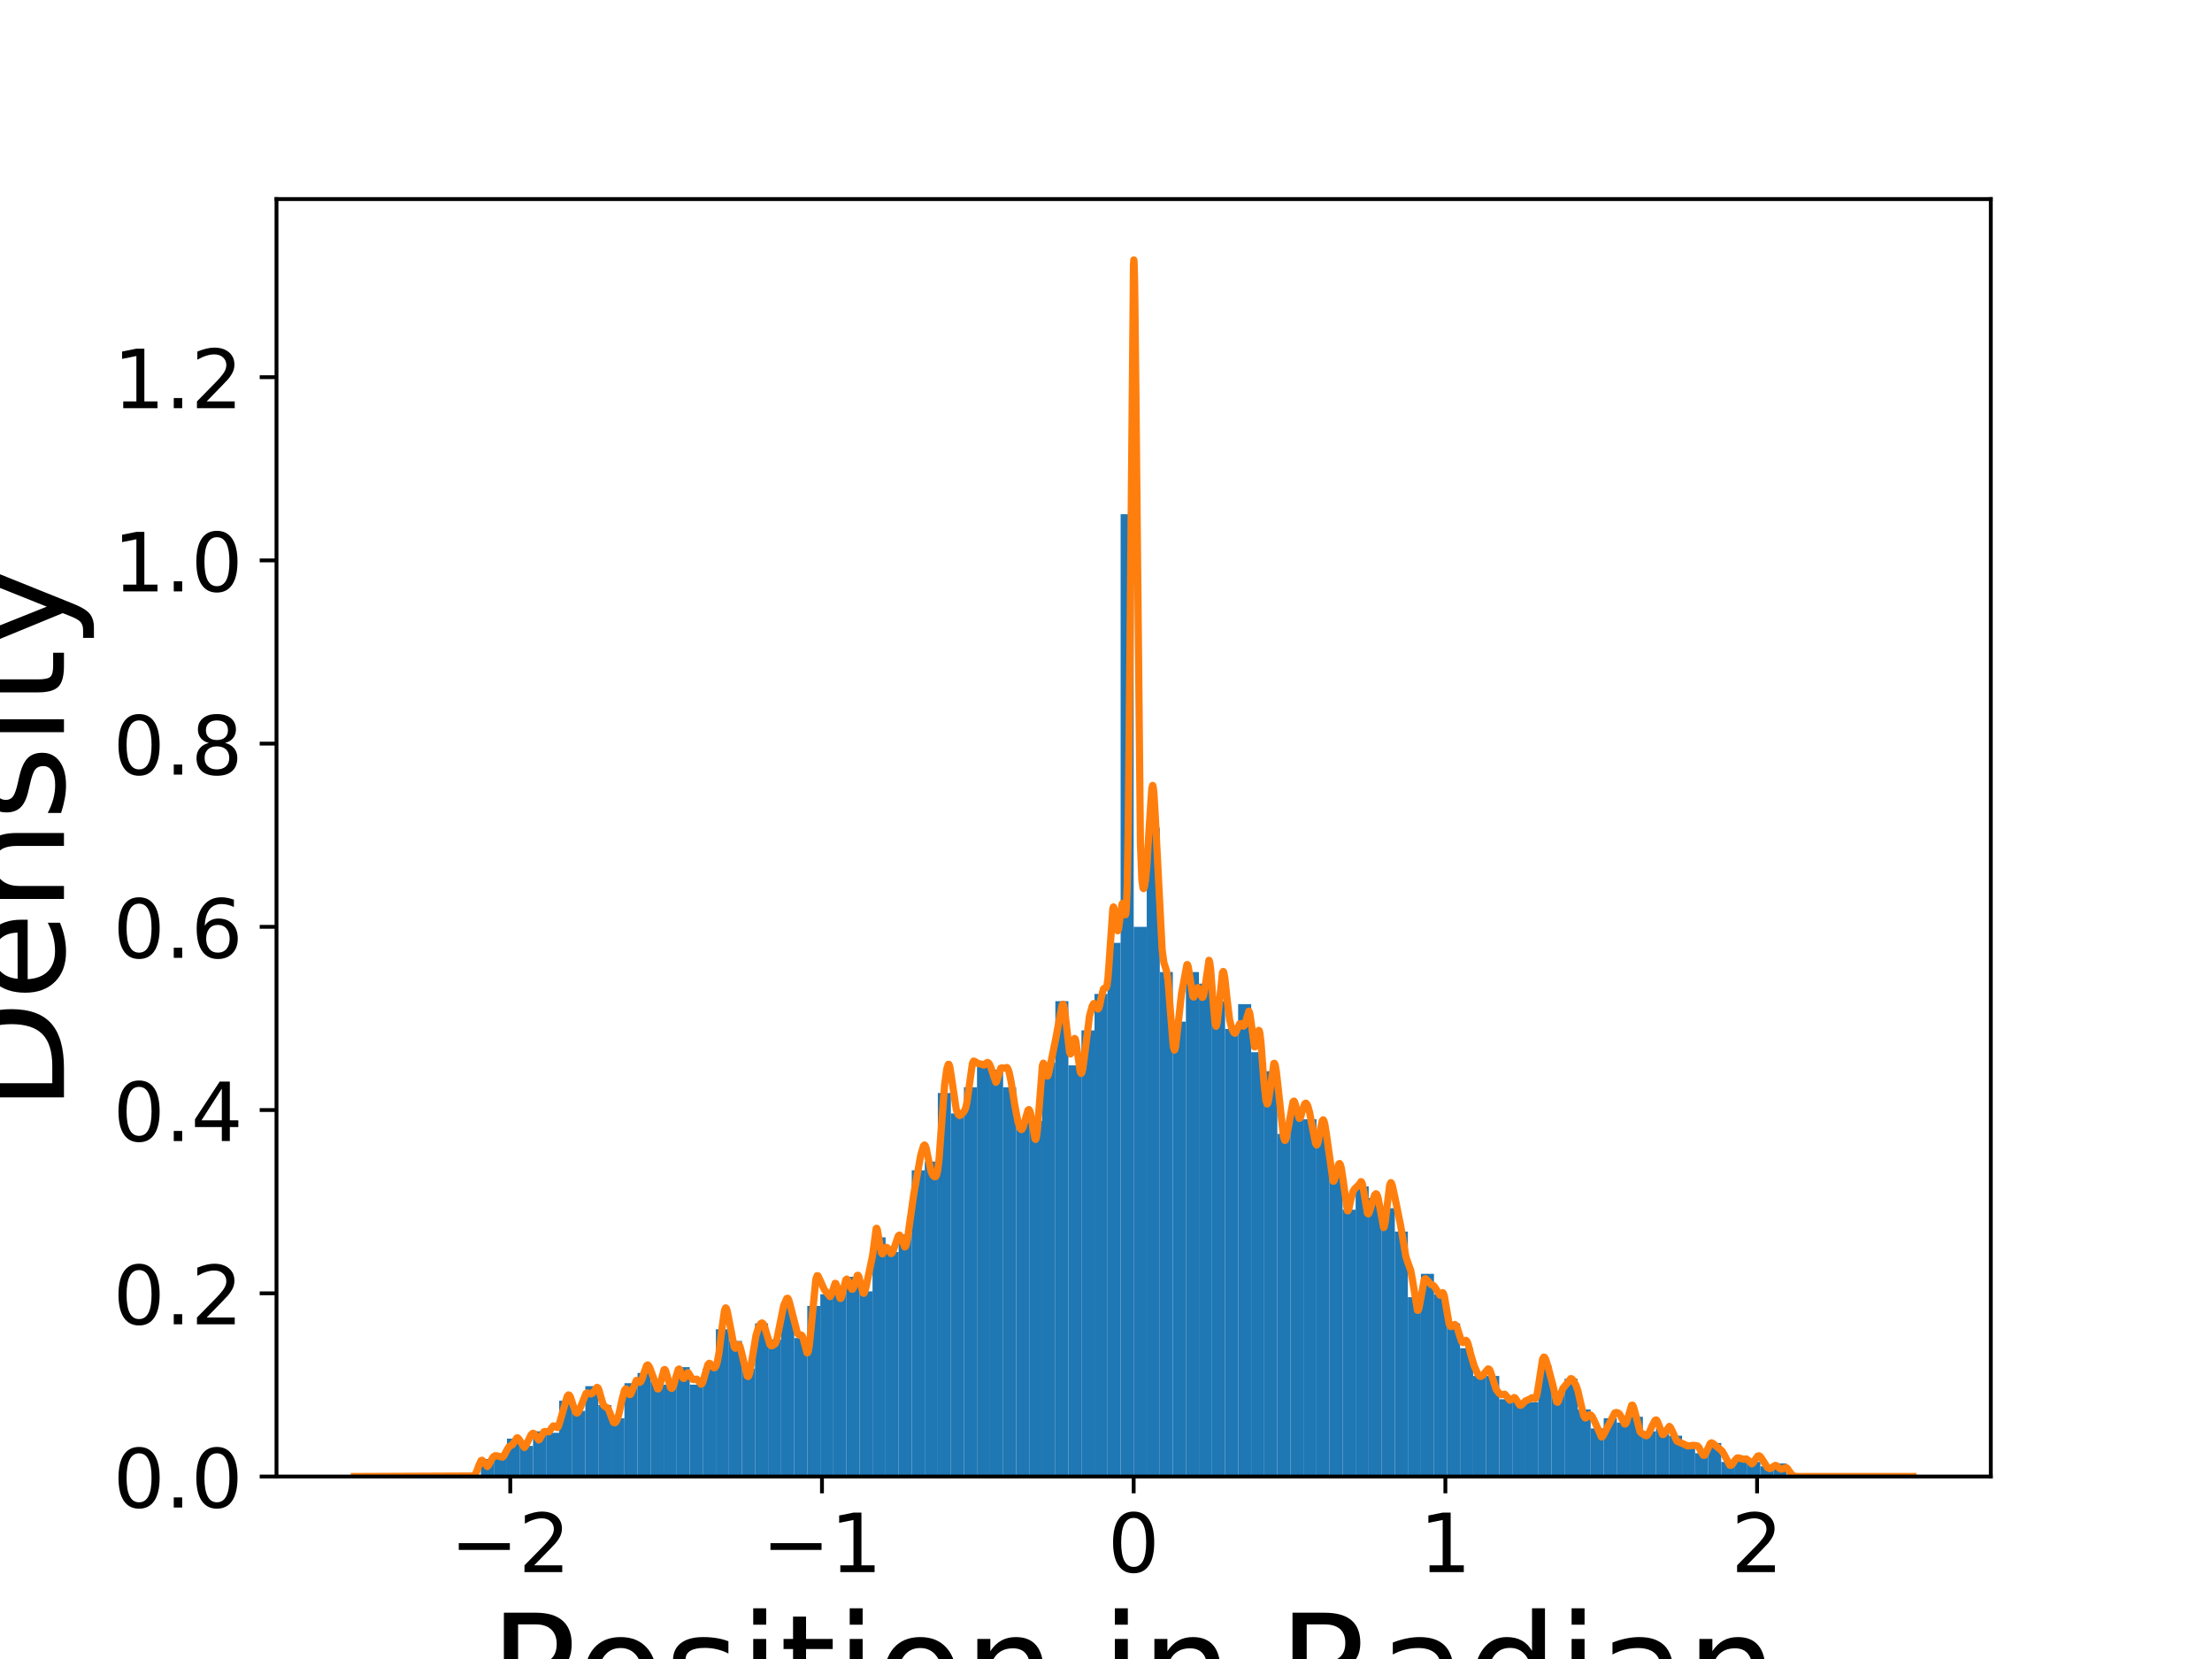 <?xml version="1.0" encoding="utf-8" standalone="no"?>
<!DOCTYPE svg PUBLIC "-//W3C//DTD SVG 1.1//EN"
  "http://www.w3.org/Graphics/SVG/1.1/DTD/svg11.dtd">
<!-- Created with matplotlib (https://matplotlib.org/) -->
<svg height="345.6pt" version="1.1" viewBox="0 0 460.8 345.6" width="460.8pt" xmlns="http://www.w3.org/2000/svg" xmlns:xlink="http://www.w3.org/1999/xlink">
 <defs>
  <style type="text/css">
*{stroke-linecap:butt;stroke-linejoin:round;}
  </style>
 </defs>
 <g id="figure_1">
  <g id="patch_1">
   <path d="M 0 345.6 
L 460.8 345.6 
L 460.8 0 
L 0 0 
z
" style="fill:#ffffff;"/>
  </g>
  <g id="axes_1">
   <g id="patch_2">
    <path d="M 57.6 307.584 
L 414.72 307.584 
L 414.72 41.472 
L 57.6 41.472 
z
" style="fill:#ffffff;"/>
   </g>
   <g id="patch_3">
    <path clip-path="url(#pbd3c4903be)" d="M 100.17 307.584 
L 102.89 307.584 
L 102.89 303.939 
L 100.17 303.939 
z
" style="fill:#1f77b4;"/>
   </g>
   <g id="patch_4">
    <path clip-path="url(#pbd3c4903be)" d="M 102.89 307.584 
L 105.61 307.584 
L 105.61 303.635 
L 102.89 303.635 
z
" style="fill:#1f77b4;"/>
   </g>
   <g id="patch_5">
    <path clip-path="url(#pbd3c4903be)" d="M 105.61 307.584 
L 108.33 307.584 
L 108.33 299.687 
L 105.61 299.687 
z
" style="fill:#1f77b4;"/>
   </g>
   <g id="patch_6">
    <path clip-path="url(#pbd3c4903be)" d="M 108.33 307.584 
L 111.049 307.584 
L 111.049 301.206 
L 108.33 301.206 
z
" style="fill:#1f77b4;"/>
   </g>
   <g id="patch_7">
    <path clip-path="url(#pbd3c4903be)" d="M 111.049 307.584 
L 113.769 307.584 
L 113.769 298.168 
L 111.049 298.168 
z
" style="fill:#1f77b4;"/>
   </g>
   <g id="patch_8">
    <path clip-path="url(#pbd3c4903be)" d="M 113.769 307.584 
L 116.489 307.584 
L 116.489 298.472 
L 113.769 298.472 
z
" style="fill:#1f77b4;"/>
   </g>
   <g id="patch_9">
    <path clip-path="url(#pbd3c4903be)" d="M 116.489 307.584 
L 119.209 307.584 
L 119.209 291.79 
L 116.489 291.79 
z
" style="fill:#1f77b4;"/>
   </g>
   <g id="patch_10">
    <path clip-path="url(#pbd3c4903be)" d="M 119.209 307.584 
L 121.929 307.584 
L 121.929 293.916 
L 119.209 293.916 
z
" style="fill:#1f77b4;"/>
   </g>
   <g id="patch_11">
    <path clip-path="url(#pbd3c4903be)" d="M 121.929 307.584 
L 124.649 307.584 
L 124.649 288.752 
L 121.929 288.752 
z
" style="fill:#1f77b4;"/>
   </g>
   <g id="patch_12">
    <path clip-path="url(#pbd3c4903be)" d="M 124.649 307.584 
L 127.369 307.584 
L 127.369 292.701 
L 124.649 292.701 
z
" style="fill:#1f77b4;"/>
   </g>
   <g id="patch_13">
    <path clip-path="url(#pbd3c4903be)" d="M 127.369 307.584 
L 130.089 307.584 
L 130.089 295.435 
L 127.369 295.435 
z
" style="fill:#1f77b4;"/>
   </g>
   <g id="patch_14">
    <path clip-path="url(#pbd3c4903be)" d="M 130.089 307.584 
L 132.809 307.584 
L 132.809 288.145 
L 130.089 288.145 
z
" style="fill:#1f77b4;"/>
   </g>
   <g id="patch_15">
    <path clip-path="url(#pbd3c4903be)" d="M 132.809 307.584 
L 135.529 307.584 
L 135.529 286.019 
L 132.809 286.019 
z
" style="fill:#1f77b4;"/>
   </g>
   <g id="patch_16">
    <path clip-path="url(#pbd3c4903be)" d="M 135.529 307.584 
L 138.249 307.584 
L 138.249 287.841 
L 135.529 287.841 
z
" style="fill:#1f77b4;"/>
   </g>
   <g id="patch_17">
    <path clip-path="url(#pbd3c4903be)" d="M 138.249 307.584 
L 140.969 307.584 
L 140.969 288.449 
L 138.249 288.449 
z
" style="fill:#1f77b4;"/>
   </g>
   <g id="patch_18">
    <path clip-path="url(#pbd3c4903be)" d="M 140.969 307.584 
L 143.689 307.584 
L 143.689 284.804 
L 140.969 284.804 
z
" style="fill:#1f77b4;"/>
   </g>
   <g id="patch_19">
    <path clip-path="url(#pbd3c4903be)" d="M 143.689 307.584 
L 146.408 307.584 
L 146.408 288.449 
L 143.689 288.449 
z
" style="fill:#1f77b4;"/>
   </g>
   <g id="patch_20">
    <path clip-path="url(#pbd3c4903be)" d="M 146.408 307.584 
L 149.128 307.584 
L 149.128 285.108 
L 146.408 285.108 
z
" style="fill:#1f77b4;"/>
   </g>
   <g id="patch_21">
    <path clip-path="url(#pbd3c4903be)" d="M 149.128 307.584 
L 151.848 307.584 
L 151.848 276.907 
L 149.128 276.907 
z
" style="fill:#1f77b4;"/>
   </g>
   <g id="patch_22">
    <path clip-path="url(#pbd3c4903be)" d="M 151.848 307.584 
L 154.568 307.584 
L 154.568 279.337 
L 151.848 279.337 
z
" style="fill:#1f77b4;"/>
   </g>
   <g id="patch_23">
    <path clip-path="url(#pbd3c4903be)" d="M 154.568 307.584 
L 157.288 307.584 
L 157.288 285.108 
L 154.568 285.108 
z
" style="fill:#1f77b4;"/>
   </g>
   <g id="patch_24">
    <path clip-path="url(#pbd3c4903be)" d="M 157.288 307.584 
L 160.008 307.584 
L 160.008 275.692 
L 157.288 275.692 
z
" style="fill:#1f77b4;"/>
   </g>
   <g id="patch_25">
    <path clip-path="url(#pbd3c4903be)" d="M 160.008 307.584 
L 162.728 307.584 
L 162.728 279.033 
L 160.008 279.033 
z
" style="fill:#1f77b4;"/>
   </g>
   <g id="patch_26">
    <path clip-path="url(#pbd3c4903be)" d="M 162.728 307.584 
L 165.448 307.584 
L 165.448 272.351 
L 162.728 272.351 
z
" style="fill:#1f77b4;"/>
   </g>
   <g id="patch_27">
    <path clip-path="url(#pbd3c4903be)" d="M 165.448 307.584 
L 168.168 307.584 
L 168.168 278.729 
L 165.448 278.729 
z
" style="fill:#1f77b4;"/>
   </g>
   <g id="patch_28">
    <path clip-path="url(#pbd3c4903be)" d="M 168.168 307.584 
L 170.888 307.584 
L 170.888 272.047 
L 168.168 272.047 
z
" style="fill:#1f77b4;"/>
   </g>
   <g id="patch_29">
    <path clip-path="url(#pbd3c4903be)" d="M 170.888 307.584 
L 173.608 307.584 
L 173.608 269.617 
L 170.888 269.617 
z
" style="fill:#1f77b4;"/>
   </g>
   <g id="patch_30">
    <path clip-path="url(#pbd3c4903be)" d="M 173.608 307.584 
L 176.328 307.584 
L 176.328 267.795 
L 173.608 267.795 
z
" style="fill:#1f77b4;"/>
   </g>
   <g id="patch_31">
    <path clip-path="url(#pbd3c4903be)" d="M 176.328 307.584 
L 179.047 307.584 
L 179.047 265.972 
L 176.328 265.972 
z
" style="fill:#1f77b4;"/>
   </g>
   <g id="patch_32">
    <path clip-path="url(#pbd3c4903be)" d="M 179.047 307.584 
L 181.767 307.584 
L 181.767 269.01 
L 179.047 269.01 
z
" style="fill:#1f77b4;"/>
   </g>
   <g id="patch_33">
    <path clip-path="url(#pbd3c4903be)" d="M 181.767 307.584 
L 184.487 307.584 
L 184.487 257.771 
L 181.767 257.771 
z
" style="fill:#1f77b4;"/>
   </g>
   <g id="patch_34">
    <path clip-path="url(#pbd3c4903be)" d="M 184.487 307.584 
L 187.207 307.584 
L 187.207 260.809 
L 184.487 260.809 
z
" style="fill:#1f77b4;"/>
   </g>
   <g id="patch_35">
    <path clip-path="url(#pbd3c4903be)" d="M 187.207 307.584 
L 189.927 307.584 
L 189.927 257.164 
L 187.207 257.164 
z
" style="fill:#1f77b4;"/>
   </g>
   <g id="patch_36">
    <path clip-path="url(#pbd3c4903be)" d="M 189.927 307.584 
L 192.647 307.584 
L 192.647 243.8 
L 189.927 243.8 
z
" style="fill:#1f77b4;"/>
   </g>
   <g id="patch_37">
    <path clip-path="url(#pbd3c4903be)" d="M 192.647 307.584 
L 195.367 307.584 
L 195.367 241.977 
L 192.647 241.977 
z
" style="fill:#1f77b4;"/>
   </g>
   <g id="patch_38">
    <path clip-path="url(#pbd3c4903be)" d="M 195.367 307.584 
L 198.087 307.584 
L 198.087 227.702 
L 195.367 227.702 
z
" style="fill:#1f77b4;"/>
   </g>
   <g id="patch_39">
    <path clip-path="url(#pbd3c4903be)" d="M 198.087 307.584 
L 200.807 307.584 
L 200.807 231.954 
L 198.087 231.954 
z
" style="fill:#1f77b4;"/>
   </g>
   <g id="patch_40">
    <path clip-path="url(#pbd3c4903be)" d="M 200.807 307.584 
L 203.527 307.584 
L 203.527 226.487 
L 200.807 226.487 
z
" style="fill:#1f77b4;"/>
   </g>
   <g id="patch_41">
    <path clip-path="url(#pbd3c4903be)" d="M 203.527 307.584 
L 206.247 307.584 
L 206.247 221.019 
L 203.527 221.019 
z
" style="fill:#1f77b4;"/>
   </g>
   <g id="patch_42">
    <path clip-path="url(#pbd3c4903be)" d="M 206.247 307.584 
L 208.967 307.584 
L 208.967 222.842 
L 206.247 222.842 
z
" style="fill:#1f77b4;"/>
   </g>
   <g id="patch_43">
    <path clip-path="url(#pbd3c4903be)" d="M 208.967 307.584 
L 211.686 307.584 
L 211.686 226.487 
L 208.967 226.487 
z
" style="fill:#1f77b4;"/>
   </g>
   <g id="patch_44">
    <path clip-path="url(#pbd3c4903be)" d="M 211.686 307.584 
L 214.406 307.584 
L 214.406 233.776 
L 211.686 233.776 
z
" style="fill:#1f77b4;"/>
   </g>
   <g id="patch_45">
    <path clip-path="url(#pbd3c4903be)" d="M 214.406 307.584 
L 217.126 307.584 
L 217.126 233.473 
L 214.406 233.473 
z
" style="fill:#1f77b4;"/>
   </g>
   <g id="patch_46">
    <path clip-path="url(#pbd3c4903be)" d="M 217.126 307.584 
L 219.846 307.584 
L 219.846 221.323 
L 217.126 221.323 
z
" style="fill:#1f77b4;"/>
   </g>
   <g id="patch_47">
    <path clip-path="url(#pbd3c4903be)" d="M 219.846 307.584 
L 222.566 307.584 
L 222.566 208.566 
L 219.846 208.566 
z
" style="fill:#1f77b4;"/>
   </g>
   <g id="patch_48">
    <path clip-path="url(#pbd3c4903be)" d="M 222.566 307.584 
L 225.286 307.584 
L 225.286 221.931 
L 222.566 221.931 
z
" style="fill:#1f77b4;"/>
   </g>
   <g id="patch_49">
    <path clip-path="url(#pbd3c4903be)" d="M 225.286 307.584 
L 228.006 307.584 
L 228.006 214.641 
L 225.286 214.641 
z
" style="fill:#1f77b4;"/>
   </g>
   <g id="patch_50">
    <path clip-path="url(#pbd3c4903be)" d="M 228.006 307.584 
L 230.726 307.584 
L 230.726 207.048 
L 228.006 207.048 
z
" style="fill:#1f77b4;"/>
   </g>
   <g id="patch_51">
    <path clip-path="url(#pbd3c4903be)" d="M 230.726 307.584 
L 233.446 307.584 
L 233.446 196.417 
L 230.726 196.417 
z
" style="fill:#1f77b4;"/>
   </g>
   <g id="patch_52">
    <path clip-path="url(#pbd3c4903be)" d="M 233.446 307.584 
L 236.166 307.584 
L 236.166 107.119 
L 233.446 107.119 
z
" style="fill:#1f77b4;"/>
   </g>
   <g id="patch_53">
    <path clip-path="url(#pbd3c4903be)" d="M 236.166 307.584 
L 238.886 307.584 
L 238.886 193.076 
L 236.166 193.076 
z
" style="fill:#1f77b4;"/>
   </g>
   <g id="patch_54">
    <path clip-path="url(#pbd3c4903be)" d="M 238.886 307.584 
L 241.606 307.584 
L 241.606 172.422 
L 238.886 172.422 
z
" style="fill:#1f77b4;"/>
   </g>
   <g id="patch_55">
    <path clip-path="url(#pbd3c4903be)" d="M 241.606 307.584 
L 244.325 307.584 
L 244.325 202.492 
L 241.606 202.492 
z
" style="fill:#1f77b4;"/>
   </g>
   <g id="patch_56">
    <path clip-path="url(#pbd3c4903be)" d="M 244.325 307.584 
L 247.045 307.584 
L 247.045 212.819 
L 244.325 212.819 
z
" style="fill:#1f77b4;"/>
   </g>
   <g id="patch_57">
    <path clip-path="url(#pbd3c4903be)" d="M 247.045 307.584 
L 249.765 307.584 
L 249.765 202.492 
L 247.045 202.492 
z
" style="fill:#1f77b4;"/>
   </g>
   <g id="patch_58">
    <path clip-path="url(#pbd3c4903be)" d="M 249.765 307.584 
L 252.485 307.584 
L 252.485 204.921 
L 249.765 204.921 
z
" style="fill:#1f77b4;"/>
   </g>
   <g id="patch_59">
    <path clip-path="url(#pbd3c4903be)" d="M 252.485 307.584 
L 255.205 307.584 
L 255.205 208.566 
L 252.485 208.566 
z
" style="fill:#1f77b4;"/>
   </g>
   <g id="patch_60">
    <path clip-path="url(#pbd3c4903be)" d="M 255.205 307.584 
L 257.925 307.584 
L 257.925 214.337 
L 255.205 214.337 
z
" style="fill:#1f77b4;"/>
   </g>
   <g id="patch_61">
    <path clip-path="url(#pbd3c4903be)" d="M 257.925 307.584 
L 260.645 307.584 
L 260.645 209.174 
L 257.925 209.174 
z
" style="fill:#1f77b4;"/>
   </g>
   <g id="patch_62">
    <path clip-path="url(#pbd3c4903be)" d="M 260.645 307.584 
L 263.365 307.584 
L 263.365 219.197 
L 260.645 219.197 
z
" style="fill:#1f77b4;"/>
   </g>
   <g id="patch_63">
    <path clip-path="url(#pbd3c4903be)" d="M 263.365 307.584 
L 266.085 307.584 
L 266.085 223.146 
L 263.365 223.146 
z
" style="fill:#1f77b4;"/>
   </g>
   <g id="patch_64">
    <path clip-path="url(#pbd3c4903be)" d="M 266.085 307.584 
L 268.805 307.584 
L 268.805 236.206 
L 266.085 236.206 
z
" style="fill:#1f77b4;"/>
   </g>
   <g id="patch_65">
    <path clip-path="url(#pbd3c4903be)" d="M 268.805 307.584 
L 271.525 307.584 
L 271.525 231.346 
L 268.805 231.346 
z
" style="fill:#1f77b4;"/>
   </g>
   <g id="patch_66">
    <path clip-path="url(#pbd3c4903be)" d="M 271.525 307.584 
L 274.245 307.584 
L 274.245 233.169 
L 271.525 233.169 
z
" style="fill:#1f77b4;"/>
   </g>
   <g id="patch_67">
    <path clip-path="url(#pbd3c4903be)" d="M 274.245 307.584 
L 276.965 307.584 
L 276.965 235.902 
L 274.245 235.902 
z
" style="fill:#1f77b4;"/>
   </g>
   <g id="patch_68">
    <path clip-path="url(#pbd3c4903be)" d="M 276.965 307.584 
L 279.684 307.584 
L 279.684 242.888 
L 276.965 242.888 
z
" style="fill:#1f77b4;"/>
   </g>
   <g id="patch_69">
    <path clip-path="url(#pbd3c4903be)" d="M 279.684 307.584 
L 282.404 307.584 
L 282.404 252 
L 279.684 252 
z
" style="fill:#1f77b4;"/>
   </g>
   <g id="patch_70">
    <path clip-path="url(#pbd3c4903be)" d="M 282.404 307.584 
L 285.124 307.584 
L 285.124 247.141 
L 282.404 247.141 
z
" style="fill:#1f77b4;"/>
   </g>
   <g id="patch_71">
    <path clip-path="url(#pbd3c4903be)" d="M 285.124 307.584 
L 287.844 307.584 
L 287.844 249.57 
L 285.124 249.57 
z
" style="fill:#1f77b4;"/>
   </g>
   <g id="patch_72">
    <path clip-path="url(#pbd3c4903be)" d="M 287.844 307.584 
L 290.564 307.584 
L 290.564 251.697 
L 287.844 251.697 
z
" style="fill:#1f77b4;"/>
   </g>
   <g id="patch_73">
    <path clip-path="url(#pbd3c4903be)" d="M 290.564 307.584 
L 293.284 307.584 
L 293.284 256.556 
L 290.564 256.556 
z
" style="fill:#1f77b4;"/>
   </g>
   <g id="patch_74">
    <path clip-path="url(#pbd3c4903be)" d="M 293.284 307.584 
L 296.004 307.584 
L 296.004 270.225 
L 293.284 270.225 
z
" style="fill:#1f77b4;"/>
   </g>
   <g id="patch_75">
    <path clip-path="url(#pbd3c4903be)" d="M 296.004 307.584 
L 298.724 307.584 
L 298.724 265.365 
L 296.004 265.365 
z
" style="fill:#1f77b4;"/>
   </g>
   <g id="patch_76">
    <path clip-path="url(#pbd3c4903be)" d="M 298.724 307.584 
L 301.444 307.584 
L 301.444 269.617 
L 298.724 269.617 
z
" style="fill:#1f77b4;"/>
   </g>
   <g id="patch_77">
    <path clip-path="url(#pbd3c4903be)" d="M 301.444 307.584 
L 304.164 307.584 
L 304.164 275.692 
L 301.444 275.692 
z
" style="fill:#1f77b4;"/>
   </g>
   <g id="patch_78">
    <path clip-path="url(#pbd3c4903be)" d="M 304.164 307.584 
L 306.884 307.584 
L 306.884 280.855 
L 304.164 280.855 
z
" style="fill:#1f77b4;"/>
   </g>
   <g id="patch_79">
    <path clip-path="url(#pbd3c4903be)" d="M 306.884 307.584 
L 309.604 307.584 
L 309.604 286.626 
L 306.884 286.626 
z
" style="fill:#1f77b4;"/>
   </g>
   <g id="patch_80">
    <path clip-path="url(#pbd3c4903be)" d="M 309.604 307.584 
L 312.323 307.584 
L 312.323 286.626 
L 309.604 286.626 
z
" style="fill:#1f77b4;"/>
   </g>
   <g id="patch_81">
    <path clip-path="url(#pbd3c4903be)" d="M 312.323 307.584 
L 315.043 307.584 
L 315.043 291.486 
L 312.323 291.486 
z
" style="fill:#1f77b4;"/>
   </g>
   <g id="patch_82">
    <path clip-path="url(#pbd3c4903be)" d="M 315.043 307.584 
L 317.763 307.584 
L 317.763 292.093 
L 315.043 292.093 
z
" style="fill:#1f77b4;"/>
   </g>
   <g id="patch_83">
    <path clip-path="url(#pbd3c4903be)" d="M 317.763 307.584 
L 320.483 307.584 
L 320.483 292.093 
L 317.763 292.093 
z
" style="fill:#1f77b4;"/>
   </g>
   <g id="patch_84">
    <path clip-path="url(#pbd3c4903be)" d="M 320.483 307.584 
L 323.203 307.584 
L 323.203 284.5 
L 320.483 284.5 
z
" style="fill:#1f77b4;"/>
   </g>
   <g id="patch_85">
    <path clip-path="url(#pbd3c4903be)" d="M 323.203 307.584 
L 325.923 307.584 
L 325.923 290.575 
L 323.203 290.575 
z
" style="fill:#1f77b4;"/>
   </g>
   <g id="patch_86">
    <path clip-path="url(#pbd3c4903be)" d="M 325.923 307.584 
L 328.643 307.584 
L 328.643 287.234 
L 325.923 287.234 
z
" style="fill:#1f77b4;"/>
   </g>
   <g id="patch_87">
    <path clip-path="url(#pbd3c4903be)" d="M 328.643 307.584 
L 331.363 307.584 
L 331.363 293.612 
L 328.643 293.612 
z
" style="fill:#1f77b4;"/>
   </g>
   <g id="patch_88">
    <path clip-path="url(#pbd3c4903be)" d="M 331.363 307.584 
L 334.083 307.584 
L 334.083 297.561 
L 331.363 297.561 
z
" style="fill:#1f77b4;"/>
   </g>
   <g id="patch_89">
    <path clip-path="url(#pbd3c4903be)" d="M 334.083 307.584 
L 336.803 307.584 
L 336.803 295.435 
L 334.083 295.435 
z
" style="fill:#1f77b4;"/>
   </g>
   <g id="patch_90">
    <path clip-path="url(#pbd3c4903be)" d="M 336.803 307.584 
L 339.523 307.584 
L 339.523 296.346 
L 336.803 296.346 
z
" style="fill:#1f77b4;"/>
   </g>
   <g id="patch_91">
    <path clip-path="url(#pbd3c4903be)" d="M 339.523 307.584 
L 342.243 307.584 
L 342.243 295.131 
L 339.523 295.131 
z
" style="fill:#1f77b4;"/>
   </g>
   <g id="patch_92">
    <path clip-path="url(#pbd3c4903be)" d="M 342.243 307.584 
L 344.962 307.584 
L 344.962 298.168 
L 342.243 298.168 
z
" style="fill:#1f77b4;"/>
   </g>
   <g id="patch_93">
    <path clip-path="url(#pbd3c4903be)" d="M 344.962 307.584 
L 347.682 307.584 
L 347.682 297.561 
L 344.962 297.561 
z
" style="fill:#1f77b4;"/>
   </g>
   <g id="patch_94">
    <path clip-path="url(#pbd3c4903be)" d="M 347.682 307.584 
L 350.402 307.584 
L 350.402 299.079 
L 347.682 299.079 
z
" style="fill:#1f77b4;"/>
   </g>
   <g id="patch_95">
    <path clip-path="url(#pbd3c4903be)" d="M 350.402 307.584 
L 353.122 307.584 
L 353.122 300.902 
L 350.402 300.902 
z
" style="fill:#1f77b4;"/>
   </g>
   <g id="patch_96">
    <path clip-path="url(#pbd3c4903be)" d="M 353.122 307.584 
L 355.842 307.584 
L 355.842 302.724 
L 353.122 302.724 
z
" style="fill:#1f77b4;"/>
   </g>
   <g id="patch_97">
    <path clip-path="url(#pbd3c4903be)" d="M 355.842 307.584 
L 358.562 307.584 
L 358.562 300.598 
L 355.842 300.598 
z
" style="fill:#1f77b4;"/>
   </g>
   <g id="patch_98">
    <path clip-path="url(#pbd3c4903be)" d="M 358.562 307.584 
L 361.282 307.584 
L 361.282 304.547 
L 358.562 304.547 
z
" style="fill:#1f77b4;"/>
   </g>
   <g id="patch_99">
    <path clip-path="url(#pbd3c4903be)" d="M 361.282 307.584 
L 364.002 307.584 
L 364.002 303.332 
L 361.282 303.332 
z
" style="fill:#1f77b4;"/>
   </g>
   <g id="patch_100">
    <path clip-path="url(#pbd3c4903be)" d="M 364.002 307.584 
L 366.722 307.584 
L 366.722 304.547 
L 364.002 304.547 
z
" style="fill:#1f77b4;"/>
   </g>
   <g id="patch_101">
    <path clip-path="url(#pbd3c4903be)" d="M 366.722 307.584 
L 369.442 307.584 
L 369.442 305.458 
L 366.722 305.458 
z
" style="fill:#1f77b4;"/>
   </g>
   <g id="patch_102">
    <path clip-path="url(#pbd3c4903be)" d="M 369.442 307.584 
L 372.162 307.584 
L 372.162 304.85 
L 369.442 304.85 
z
" style="fill:#1f77b4;"/>
   </g>
   <g id="matplotlib.axis_1">
    <g id="xtick_1">
     <g id="line2d_1">
      <defs>
       <path d="M 0 0 
L 0 3.5 
" id="mf4c5b67cb3" style="stroke:#000000;stroke-width:0.8;"/>
      </defs>
      <g>
       <use style="stroke:#000000;stroke-width:0.8;" x="106.299" xlink:href="#mf4c5b67cb3" y="307.584"/>
      </g>
     </g>
     <g id="text_1">
      <!-- −2 -->
      <defs>
       <path d="M 10.594 35.5 
L 73.188 35.5 
L 73.188 27.203 
L 10.594 27.203 
z
" id="DejaVuSans-8722"/>
       <path d="M 19.188 8.297 
L 53.609 8.297 
L 53.609 0 
L 7.328 0 
L 7.328 8.297 
Q 12.938 14.109 22.625 23.891 
Q 32.328 33.688 34.812 36.531 
Q 39.547 41.844 41.422 45.531 
Q 43.312 49.219 43.312 52.781 
Q 43.312 58.594 39.234 62.25 
Q 35.156 65.922 28.609 65.922 
Q 23.969 65.922 18.812 64.312 
Q 13.672 62.703 7.812 59.422 
L 7.812 69.391 
Q 13.766 71.781 18.938 73 
Q 24.125 74.219 28.422 74.219 
Q 39.75 74.219 46.484 68.547 
Q 53.219 62.891 53.219 53.422 
Q 53.219 48.922 51.531 44.891 
Q 49.859 40.875 45.406 35.406 
Q 44.188 33.984 37.641 27.219 
Q 31.109 20.453 19.188 8.297 
z
" id="DejaVuSans-50"/>
      </defs>
      <g transform="translate(93.768 327.501)scale(0.17 -0.17)">
       <use xlink:href="#DejaVuSans-8722"/>
       <use x="83.789" xlink:href="#DejaVuSans-50"/>
      </g>
     </g>
    </g>
    <g id="xtick_2">
     <g id="line2d_2">
      <g>
       <use style="stroke:#000000;stroke-width:0.8;" x="171.232" xlink:href="#mf4c5b67cb3" y="307.584"/>
      </g>
     </g>
     <g id="text_2">
      <!-- −1 -->
      <defs>
       <path d="M 12.406 8.297 
L 28.516 8.297 
L 28.516 63.922 
L 10.984 60.406 
L 10.984 69.391 
L 28.422 72.906 
L 38.281 72.906 
L 38.281 8.297 
L 54.391 8.297 
L 54.391 0 
L 12.406 0 
z
" id="DejaVuSans-49"/>
      </defs>
      <g transform="translate(158.701 327.501)scale(0.17 -0.17)">
       <use xlink:href="#DejaVuSans-8722"/>
       <use x="83.789" xlink:href="#DejaVuSans-49"/>
      </g>
     </g>
    </g>
    <g id="xtick_3">
     <g id="line2d_3">
      <g>
       <use style="stroke:#000000;stroke-width:0.8;" x="236.165" xlink:href="#mf4c5b67cb3" y="307.584"/>
      </g>
     </g>
     <g id="text_3">
      <!-- 0 -->
      <defs>
       <path d="M 31.781 66.406 
Q 24.172 66.406 20.328 58.906 
Q 16.5 51.422 16.5 36.375 
Q 16.5 21.391 20.328 13.891 
Q 24.172 6.391 31.781 6.391 
Q 39.453 6.391 43.281 13.891 
Q 47.125 21.391 47.125 36.375 
Q 47.125 51.422 43.281 58.906 
Q 39.453 66.406 31.781 66.406 
z
M 31.781 74.219 
Q 44.047 74.219 50.516 64.516 
Q 56.984 54.828 56.984 36.375 
Q 56.984 17.969 50.516 8.266 
Q 44.047 -1.422 31.781 -1.422 
Q 19.531 -1.422 13.062 8.266 
Q 6.594 17.969 6.594 36.375 
Q 6.594 54.828 13.062 64.516 
Q 19.531 74.219 31.781 74.219 
z
" id="DejaVuSans-48"/>
      </defs>
      <g transform="translate(230.757 327.501)scale(0.17 -0.17)">
       <use xlink:href="#DejaVuSans-48"/>
      </g>
     </g>
    </g>
    <g id="xtick_4">
     <g id="line2d_4">
      <g>
       <use style="stroke:#000000;stroke-width:0.8;" x="301.098" xlink:href="#mf4c5b67cb3" y="307.584"/>
      </g>
     </g>
     <g id="text_4">
      <!-- 1 -->
      <g transform="translate(295.69 327.501)scale(0.17 -0.17)">
       <use xlink:href="#DejaVuSans-49"/>
      </g>
     </g>
    </g>
    <g id="xtick_5">
     <g id="line2d_5">
      <g>
       <use style="stroke:#000000;stroke-width:0.8;" x="366.032" xlink:href="#mf4c5b67cb3" y="307.584"/>
      </g>
     </g>
     <g id="text_5">
      <!-- 2 -->
      <g transform="translate(360.623 327.501)scale(0.17 -0.17)">
       <use xlink:href="#DejaVuSans-50"/>
      </g>
     </g>
    </g>
    <g id="text_6">
     <!-- Position in Radian -->
     <defs>
      <path d="M 19.672 64.797 
L 19.672 37.406 
L 32.078 37.406 
Q 38.969 37.406 42.719 40.969 
Q 46.484 44.531 46.484 51.125 
Q 46.484 57.672 42.719 61.234 
Q 38.969 64.797 32.078 64.797 
z
M 9.812 72.906 
L 32.078 72.906 
Q 44.344 72.906 50.609 67.359 
Q 56.891 61.812 56.891 51.125 
Q 56.891 40.328 50.609 34.812 
Q 44.344 29.297 32.078 29.297 
L 19.672 29.297 
L 19.672 0 
L 9.812 0 
z
" id="DejaVuSans-80"/>
      <path d="M 30.609 48.391 
Q 23.391 48.391 19.188 42.75 
Q 14.984 37.109 14.984 27.297 
Q 14.984 17.484 19.156 11.844 
Q 23.344 6.203 30.609 6.203 
Q 37.797 6.203 41.984 11.859 
Q 46.188 17.531 46.188 27.297 
Q 46.188 37.016 41.984 42.703 
Q 37.797 48.391 30.609 48.391 
z
M 30.609 56 
Q 42.328 56 49.016 48.375 
Q 55.719 40.766 55.719 27.297 
Q 55.719 13.875 49.016 6.219 
Q 42.328 -1.422 30.609 -1.422 
Q 18.844 -1.422 12.172 6.219 
Q 5.516 13.875 5.516 27.297 
Q 5.516 40.766 12.172 48.375 
Q 18.844 56 30.609 56 
z
" id="DejaVuSans-111"/>
      <path d="M 44.281 53.078 
L 44.281 44.578 
Q 40.484 46.531 36.375 47.5 
Q 32.281 48.484 27.875 48.484 
Q 21.188 48.484 17.844 46.438 
Q 14.5 44.391 14.5 40.281 
Q 14.5 37.156 16.891 35.375 
Q 19.281 33.594 26.516 31.984 
L 29.594 31.297 
Q 39.156 29.25 43.188 25.516 
Q 47.219 21.781 47.219 15.094 
Q 47.219 7.469 41.188 3.016 
Q 35.156 -1.422 24.609 -1.422 
Q 20.219 -1.422 15.453 -0.562 
Q 10.688 0.297 5.422 2 
L 5.422 11.281 
Q 10.406 8.688 15.234 7.391 
Q 20.062 6.109 24.812 6.109 
Q 31.156 6.109 34.562 8.281 
Q 37.984 10.453 37.984 14.406 
Q 37.984 18.062 35.516 20.016 
Q 33.062 21.969 24.703 23.781 
L 21.578 24.516 
Q 13.234 26.266 9.516 29.906 
Q 5.812 33.547 5.812 39.891 
Q 5.812 47.609 11.281 51.797 
Q 16.75 56 26.812 56 
Q 31.781 56 36.172 55.266 
Q 40.578 54.547 44.281 53.078 
z
" id="DejaVuSans-115"/>
      <path d="M 9.422 54.688 
L 18.406 54.688 
L 18.406 0 
L 9.422 0 
z
M 9.422 75.984 
L 18.406 75.984 
L 18.406 64.594 
L 9.422 64.594 
z
" id="DejaVuSans-105"/>
      <path d="M 18.312 70.219 
L 18.312 54.688 
L 36.812 54.688 
L 36.812 47.703 
L 18.312 47.703 
L 18.312 18.016 
Q 18.312 11.328 20.141 9.422 
Q 21.969 7.516 27.594 7.516 
L 36.812 7.516 
L 36.812 0 
L 27.594 0 
Q 17.188 0 13.234 3.875 
Q 9.281 7.766 9.281 18.016 
L 9.281 47.703 
L 2.688 47.703 
L 2.688 54.688 
L 9.281 54.688 
L 9.281 70.219 
z
" id="DejaVuSans-116"/>
      <path d="M 54.891 33.016 
L 54.891 0 
L 45.906 0 
L 45.906 32.719 
Q 45.906 40.484 42.875 44.328 
Q 39.844 48.188 33.797 48.188 
Q 26.516 48.188 22.312 43.547 
Q 18.109 38.922 18.109 30.906 
L 18.109 0 
L 9.078 0 
L 9.078 54.688 
L 18.109 54.688 
L 18.109 46.188 
Q 21.344 51.125 25.703 53.562 
Q 30.078 56 35.797 56 
Q 45.219 56 50.047 50.172 
Q 54.891 44.344 54.891 33.016 
z
" id="DejaVuSans-110"/>
      <path id="DejaVuSans-32"/>
      <path d="M 44.391 34.188 
Q 47.562 33.109 50.562 29.594 
Q 53.562 26.078 56.594 19.922 
L 66.609 0 
L 56 0 
L 46.688 18.703 
Q 43.062 26.031 39.672 28.422 
Q 36.281 30.812 30.422 30.812 
L 19.672 30.812 
L 19.672 0 
L 9.812 0 
L 9.812 72.906 
L 32.078 72.906 
Q 44.578 72.906 50.734 67.672 
Q 56.891 62.453 56.891 51.906 
Q 56.891 45.016 53.688 40.469 
Q 50.484 35.938 44.391 34.188 
z
M 19.672 64.797 
L 19.672 38.922 
L 32.078 38.922 
Q 39.203 38.922 42.844 42.219 
Q 46.484 45.516 46.484 51.906 
Q 46.484 58.297 42.844 61.547 
Q 39.203 64.797 32.078 64.797 
z
" id="DejaVuSans-82"/>
      <path d="M 34.281 27.484 
Q 23.391 27.484 19.188 25 
Q 14.984 22.516 14.984 16.5 
Q 14.984 11.719 18.141 8.906 
Q 21.297 6.109 26.703 6.109 
Q 34.188 6.109 38.703 11.406 
Q 43.219 16.703 43.219 25.484 
L 43.219 27.484 
z
M 52.203 31.203 
L 52.203 0 
L 43.219 0 
L 43.219 8.297 
Q 40.141 3.328 35.547 0.953 
Q 30.953 -1.422 24.312 -1.422 
Q 15.922 -1.422 10.953 3.297 
Q 6 8.016 6 15.922 
Q 6 25.141 12.172 29.828 
Q 18.359 34.516 30.609 34.516 
L 43.219 34.516 
L 43.219 35.406 
Q 43.219 41.609 39.141 45 
Q 35.062 48.391 27.688 48.391 
Q 23 48.391 18.547 47.266 
Q 14.109 46.141 10.016 43.891 
L 10.016 52.203 
Q 14.938 54.109 19.578 55.047 
Q 24.219 56 28.609 56 
Q 40.484 56 46.344 49.844 
Q 52.203 43.703 52.203 31.203 
z
" id="DejaVuSans-97"/>
      <path d="M 45.406 46.391 
L 45.406 75.984 
L 54.391 75.984 
L 54.391 0 
L 45.406 0 
L 45.406 8.203 
Q 42.578 3.328 38.25 0.953 
Q 33.938 -1.422 27.875 -1.422 
Q 17.969 -1.422 11.734 6.484 
Q 5.516 14.406 5.516 27.297 
Q 5.516 40.188 11.734 48.094 
Q 17.969 56 27.875 56 
Q 33.938 56 38.25 53.625 
Q 42.578 51.266 45.406 46.391 
z
M 14.797 27.297 
Q 14.797 17.391 18.875 11.75 
Q 22.953 6.109 30.078 6.109 
Q 37.203 6.109 41.297 11.75 
Q 45.406 17.391 45.406 27.297 
Q 45.406 37.203 41.297 42.844 
Q 37.203 48.484 30.078 48.484 
Q 22.953 48.484 18.875 42.844 
Q 14.797 37.203 14.797 27.297 
z
" id="DejaVuSans-100"/>
     </defs>
     <g transform="translate(102.025 357.832)scale(0.3 -0.3)">
      <use xlink:href="#DejaVuSans-80"/>
      <use x="60.256" xlink:href="#DejaVuSans-111"/>
      <use x="121.438" xlink:href="#DejaVuSans-115"/>
      <use x="173.537" xlink:href="#DejaVuSans-105"/>
      <use x="201.32" xlink:href="#DejaVuSans-116"/>
      <use x="240.529" xlink:href="#DejaVuSans-105"/>
      <use x="268.312" xlink:href="#DejaVuSans-111"/>
      <use x="329.494" xlink:href="#DejaVuSans-110"/>
      <use x="392.873" xlink:href="#DejaVuSans-32"/>
      <use x="424.66" xlink:href="#DejaVuSans-105"/>
      <use x="452.443" xlink:href="#DejaVuSans-110"/>
      <use x="515.822" xlink:href="#DejaVuSans-32"/>
      <use x="547.609" xlink:href="#DejaVuSans-82"/>
      <use x="617.061" xlink:href="#DejaVuSans-97"/>
      <use x="678.34" xlink:href="#DejaVuSans-100"/>
      <use x="741.816" xlink:href="#DejaVuSans-105"/>
      <use x="769.6" xlink:href="#DejaVuSans-97"/>
      <use x="830.879" xlink:href="#DejaVuSans-110"/>
     </g>
    </g>
   </g>
   <g id="matplotlib.axis_2">
    <g id="ytick_1">
     <g id="line2d_6">
      <defs>
       <path d="M 0 0 
L -3.5 0 
" id="m19942c3275" style="stroke:#000000;stroke-width:0.8;"/>
      </defs>
      <g>
       <use style="stroke:#000000;stroke-width:0.8;" x="57.6" xlink:href="#m19942c3275" y="307.584"/>
      </g>
     </g>
     <g id="text_7">
      <!-- 0.0 -->
      <defs>
       <path d="M 10.688 12.406 
L 21 12.406 
L 21 0 
L 10.688 0 
z
" id="DejaVuSans-46"/>
      </defs>
      <g transform="translate(23.565 314.043)scale(0.17 -0.17)">
       <use xlink:href="#DejaVuSans-48"/>
       <use x="63.623" xlink:href="#DejaVuSans-46"/>
       <use x="95.41" xlink:href="#DejaVuSans-48"/>
      </g>
     </g>
    </g>
    <g id="ytick_2">
     <g id="line2d_7">
      <g>
       <use style="stroke:#000000;stroke-width:0.8;" x="57.6" xlink:href="#m19942c3275" y="269.415"/>
      </g>
     </g>
     <g id="text_8">
      <!-- 0.2 -->
      <g transform="translate(23.565 275.874)scale(0.17 -0.17)">
       <use xlink:href="#DejaVuSans-48"/>
       <use x="63.623" xlink:href="#DejaVuSans-46"/>
       <use x="95.41" xlink:href="#DejaVuSans-50"/>
      </g>
     </g>
    </g>
    <g id="ytick_3">
     <g id="line2d_8">
      <g>
       <use style="stroke:#000000;stroke-width:0.8;" x="57.6" xlink:href="#m19942c3275" y="231.247"/>
      </g>
     </g>
     <g id="text_9">
      <!-- 0.4 -->
      <defs>
       <path d="M 37.797 64.312 
L 12.891 25.391 
L 37.797 25.391 
z
M 35.203 72.906 
L 47.609 72.906 
L 47.609 25.391 
L 58.016 25.391 
L 58.016 17.188 
L 47.609 17.188 
L 47.609 0 
L 37.797 0 
L 37.797 17.188 
L 4.891 17.188 
L 4.891 26.703 
z
" id="DejaVuSans-52"/>
      </defs>
      <g transform="translate(23.565 237.705)scale(0.17 -0.17)">
       <use xlink:href="#DejaVuSans-48"/>
       <use x="63.623" xlink:href="#DejaVuSans-46"/>
       <use x="95.41" xlink:href="#DejaVuSans-52"/>
      </g>
     </g>
    </g>
    <g id="ytick_4">
     <g id="line2d_9">
      <g>
       <use style="stroke:#000000;stroke-width:0.8;" x="57.6" xlink:href="#m19942c3275" y="193.078"/>
      </g>
     </g>
     <g id="text_10">
      <!-- 0.6 -->
      <defs>
       <path d="M 33.016 40.375 
Q 26.375 40.375 22.484 35.828 
Q 18.609 31.297 18.609 23.391 
Q 18.609 15.531 22.484 10.953 
Q 26.375 6.391 33.016 6.391 
Q 39.656 6.391 43.531 10.953 
Q 47.406 15.531 47.406 23.391 
Q 47.406 31.297 43.531 35.828 
Q 39.656 40.375 33.016 40.375 
z
M 52.594 71.297 
L 52.594 62.312 
Q 48.875 64.062 45.094 64.984 
Q 41.312 65.922 37.594 65.922 
Q 27.828 65.922 22.672 59.328 
Q 17.531 52.734 16.797 39.406 
Q 19.672 43.656 24.016 45.922 
Q 28.375 48.188 33.594 48.188 
Q 44.578 48.188 50.953 41.516 
Q 57.328 34.859 57.328 23.391 
Q 57.328 12.156 50.688 5.359 
Q 44.047 -1.422 33.016 -1.422 
Q 20.359 -1.422 13.672 8.266 
Q 6.984 17.969 6.984 36.375 
Q 6.984 53.656 15.188 63.938 
Q 23.391 74.219 37.203 74.219 
Q 40.922 74.219 44.703 73.484 
Q 48.484 72.75 52.594 71.297 
z
" id="DejaVuSans-54"/>
      </defs>
      <g transform="translate(23.565 199.537)scale(0.17 -0.17)">
       <use xlink:href="#DejaVuSans-48"/>
       <use x="63.623" xlink:href="#DejaVuSans-46"/>
       <use x="95.41" xlink:href="#DejaVuSans-54"/>
      </g>
     </g>
    </g>
    <g id="ytick_5">
     <g id="line2d_10">
      <g>
       <use style="stroke:#000000;stroke-width:0.8;" x="57.6" xlink:href="#m19942c3275" y="154.909"/>
      </g>
     </g>
     <g id="text_11">
      <!-- 0.8 -->
      <defs>
       <path d="M 31.781 34.625 
Q 24.75 34.625 20.719 30.859 
Q 16.703 27.094 16.703 20.516 
Q 16.703 13.922 20.719 10.156 
Q 24.75 6.391 31.781 6.391 
Q 38.812 6.391 42.859 10.172 
Q 46.922 13.969 46.922 20.516 
Q 46.922 27.094 42.891 30.859 
Q 38.875 34.625 31.781 34.625 
z
M 21.922 38.812 
Q 15.578 40.375 12.031 44.719 
Q 8.5 49.078 8.5 55.328 
Q 8.5 64.062 14.719 69.141 
Q 20.953 74.219 31.781 74.219 
Q 42.672 74.219 48.875 69.141 
Q 55.078 64.062 55.078 55.328 
Q 55.078 49.078 51.531 44.719 
Q 48 40.375 41.703 38.812 
Q 48.828 37.156 52.797 32.312 
Q 56.781 27.484 56.781 20.516 
Q 56.781 9.906 50.312 4.234 
Q 43.844 -1.422 31.781 -1.422 
Q 19.734 -1.422 13.25 4.234 
Q 6.781 9.906 6.781 20.516 
Q 6.781 27.484 10.781 32.312 
Q 14.797 37.156 21.922 38.812 
z
M 18.312 54.391 
Q 18.312 48.734 21.844 45.562 
Q 25.391 42.391 31.781 42.391 
Q 38.141 42.391 41.719 45.562 
Q 45.312 48.734 45.312 54.391 
Q 45.312 60.062 41.719 63.234 
Q 38.141 66.406 31.781 66.406 
Q 25.391 66.406 21.844 63.234 
Q 18.312 60.062 18.312 54.391 
z
" id="DejaVuSans-56"/>
      </defs>
      <g transform="translate(23.565 161.368)scale(0.17 -0.17)">
       <use xlink:href="#DejaVuSans-48"/>
       <use x="63.623" xlink:href="#DejaVuSans-46"/>
       <use x="95.41" xlink:href="#DejaVuSans-56"/>
      </g>
     </g>
    </g>
    <g id="ytick_6">
     <g id="line2d_11">
      <g>
       <use style="stroke:#000000;stroke-width:0.8;" x="57.6" xlink:href="#m19942c3275" y="116.741"/>
      </g>
     </g>
     <g id="text_12">
      <!-- 1.0 -->
      <g transform="translate(23.565 123.2)scale(0.17 -0.17)">
       <use xlink:href="#DejaVuSans-49"/>
       <use x="63.623" xlink:href="#DejaVuSans-46"/>
       <use x="95.41" xlink:href="#DejaVuSans-48"/>
      </g>
     </g>
    </g>
    <g id="ytick_7">
     <g id="line2d_12">
      <g>
       <use style="stroke:#000000;stroke-width:0.8;" x="57.6" xlink:href="#m19942c3275" y="78.572"/>
      </g>
     </g>
     <g id="text_13">
      <!-- 1.2 -->
      <g transform="translate(23.565 85.031)scale(0.17 -0.17)">
       <use xlink:href="#DejaVuSans-49"/>
       <use x="63.623" xlink:href="#DejaVuSans-46"/>
       <use x="95.41" xlink:href="#DejaVuSans-50"/>
      </g>
     </g>
    </g>
    <g id="text_14">
     <!-- Density -->
     <defs>
      <path d="M 19.672 64.797 
L 19.672 8.109 
L 31.594 8.109 
Q 46.688 8.109 53.688 14.938 
Q 60.688 21.781 60.688 36.531 
Q 60.688 51.172 53.688 57.984 
Q 46.688 64.797 31.594 64.797 
z
M 9.812 72.906 
L 30.078 72.906 
Q 51.266 72.906 61.172 64.094 
Q 71.094 55.281 71.094 36.531 
Q 71.094 17.672 61.125 8.828 
Q 51.172 0 30.078 0 
L 9.812 0 
z
" id="DejaVuSans-68"/>
      <path d="M 56.203 29.594 
L 56.203 25.203 
L 14.891 25.203 
Q 15.484 15.922 20.484 11.062 
Q 25.484 6.203 34.422 6.203 
Q 39.594 6.203 44.453 7.469 
Q 49.312 8.734 54.109 11.281 
L 54.109 2.781 
Q 49.266 0.734 44.188 -0.344 
Q 39.109 -1.422 33.891 -1.422 
Q 20.797 -1.422 13.156 6.188 
Q 5.516 13.812 5.516 26.812 
Q 5.516 40.234 12.766 48.109 
Q 20.016 56 32.328 56 
Q 43.359 56 49.781 48.891 
Q 56.203 41.797 56.203 29.594 
z
M 47.219 32.234 
Q 47.125 39.594 43.094 43.984 
Q 39.062 48.391 32.422 48.391 
Q 24.906 48.391 20.391 44.141 
Q 15.875 39.891 15.188 32.172 
z
" id="DejaVuSans-101"/>
      <path d="M 32.172 -5.078 
Q 28.375 -14.844 24.75 -17.812 
Q 21.141 -20.797 15.094 -20.797 
L 7.906 -20.797 
L 7.906 -13.281 
L 13.188 -13.281 
Q 16.891 -13.281 18.938 -11.516 
Q 21 -9.766 23.484 -3.219 
L 25.094 0.875 
L 2.984 54.688 
L 12.5 54.688 
L 29.594 11.922 
L 46.688 54.688 
L 56.203 54.688 
z
" id="DejaVuSans-121"/>
     </defs>
     <g transform="translate(13.326 231.554)rotate(-90)scale(0.3 -0.3)">
      <use xlink:href="#DejaVuSans-68"/>
      <use x="77.002" xlink:href="#DejaVuSans-101"/>
      <use x="138.525" xlink:href="#DejaVuSans-110"/>
      <use x="201.904" xlink:href="#DejaVuSans-115"/>
      <use x="254.004" xlink:href="#DejaVuSans-105"/>
      <use x="281.787" xlink:href="#DejaVuSans-116"/>
      <use x="320.996" xlink:href="#DejaVuSans-121"/>
     </g>
    </g>
   </g>
   <g id="line2d_13">
    <path clip-path="url(#pbd3c4903be)" d="M 73.833 307.584 
L 98.572 307.476 
L 98.929 307.206 
L 99.265 306.639 
L 99.773 305.226 
L 100.217 304.264 
L 100.434 304.194 
L 100.639 304.39 
L 101.527 305.507 
L 101.754 305.281 
L 102.187 304.441 
L 102.76 303.488 
L 103.139 303.249 
L 103.507 303.275 
L 104.687 303.553 
L 104.99 303.233 
L 105.433 302.37 
L 106.007 301.376 
L 106.386 301.168 
L 106.775 300.927 
L 107.122 300.381 
L 107.685 299.532 
L 107.901 299.555 
L 108.139 299.854 
L 109.21 301.536 
L 109.427 301.341 
L 109.773 300.653 
L 110.639 298.871 
L 110.996 298.579 
L 111.234 298.637 
L 111.505 298.978 
L 112.208 299.965 
L 112.403 299.851 
L 112.684 299.354 
L 113.301 298.26 
L 113.561 298.208 
L 114.329 298.274 
L 114.643 297.854 
L 115.249 297.038 
L 115.476 297.078 
L 116.147 297.397 
L 116.364 297.042 
L 116.71 295.938 
L 118.16 290.875 
L 118.431 290.578 
L 118.615 290.659 
L 118.853 291.078 
L 119.264 292.352 
L 119.892 294.174 
L 120.152 294.377 
L 120.357 294.267 
L 120.66 293.794 
L 121.18 292.512 
L 122.067 290.291 
L 122.338 290.156 
L 122.684 290.277 
L 123.139 290.378 
L 123.452 290.21 
L 123.82 289.723 
L 124.372 289.011 
L 124.545 289.089 
L 124.751 289.48 
L 125.108 290.763 
L 125.682 292.674 
L 125.974 292.981 
L 126.656 293.353 
L 126.97 294.121 
L 127.792 296.287 
L 128.052 296.41 
L 128.279 296.256 
L 128.56 295.75 
L 128.939 294.545 
L 129.567 291.628 
L 130.097 289.601 
L 130.357 289.3 
L 130.53 289.403 
L 130.811 289.92 
L 131.212 290.531 
L 131.374 290.461 
L 131.58 290.041 
L 132.554 287.566 
L 132.792 287.709 
L 133.246 287.988 
L 133.463 287.842 
L 133.733 287.333 
L 134.177 285.921 
L 134.697 284.475 
L 134.924 284.333 
L 135.119 284.491 
L 135.443 285.132 
L 136.266 287.367 
L 136.969 289.32 
L 137.142 289.336 
L 137.316 289.056 
L 137.597 288.06 
L 138.322 285.345 
L 138.495 285.294 
L 138.658 285.536 
L 138.928 286.435 
L 139.686 289.094 
L 139.913 289.235 
L 140.097 289.087 
L 140.357 288.525 
L 140.779 286.957 
L 141.287 285.284 
L 141.482 285.188 
L 141.644 285.401 
L 141.969 286.328 
L 142.337 287.141 
L 142.51 287.143 
L 142.716 286.845 
L 143.279 285.94 
L 143.452 286.024 
L 143.722 286.484 
L 144.253 287.349 
L 144.512 287.381 
L 145.162 287.298 
L 145.454 287.643 
L 146.038 288.359 
L 146.222 288.263 
L 146.45 287.818 
L 146.828 286.45 
L 147.456 284.294 
L 147.737 283.994 
L 147.943 284.062 
L 148.278 284.482 
L 148.722 284.946 
L 148.939 284.891 
L 149.155 284.569 
L 149.436 283.685 
L 149.794 281.721 
L 150.335 277.243 
L 150.908 273.05 
L 151.157 272.455 
L 151.287 272.521 
L 151.471 273.002 
L 151.817 274.708 
L 152.954 280.62 
L 153.181 280.868 
L 153.343 280.756 
L 153.949 280.118 
L 153.96 280.127 
L 154.133 280.428 
L 154.415 281.466 
L 155.648 286.645 
L 155.854 286.76 
L 156.006 286.562 
L 156.233 285.791 
L 156.612 283.516 
L 157.477 278.232 
L 157.975 276.606 
L 158.441 275.76 
L 158.733 275.591 
L 158.949 275.717 
L 159.209 276.193 
L 159.588 277.438 
L 160.389 280.112 
L 160.67 280.351 
L 160.973 280.29 
L 161.46 279.963 
L 161.698 279.474 
L 161.979 278.295 
L 163.256 271.959 
L 163.906 270.486 
L 164.101 270.449 
L 164.274 270.701 
L 164.533 271.553 
L 166.135 277.811 
L 166.438 278.106 
L 166.763 278.074 
L 167.012 278.152 
L 167.217 278.511 
L 167.51 279.573 
L 168.116 281.824 
L 168.245 281.812 
L 168.386 281.474 
L 168.613 280.196 
L 168.971 276.671 
L 169.944 266.541 
L 170.215 265.746 
L 170.367 265.751 
L 170.561 266.091 
L 171.741 268.691 
L 172.921 270.112 
L 173.105 269.881 
L 173.375 269.104 
L 173.97 267.332 
L 174.111 267.375 
L 174.284 267.771 
L 174.652 269.365 
L 175.009 270.473 
L 175.161 270.483 
L 175.323 270.159 
L 175.626 268.89 
L 176.189 266.639 
L 176.405 266.449 
L 176.568 266.585 
L 176.838 267.188 
L 177.455 268.573 
L 177.628 268.555 
L 177.812 268.242 
L 178.126 267.153 
L 178.602 265.683 
L 178.765 265.672 
L 178.927 265.982 
L 179.219 267.157 
L 179.782 269.337 
L 179.966 269.421 
L 180.117 269.184 
L 180.377 268.261 
L 181.773 261.572 
L 182.52 255.924 
L 182.617 255.865 
L 182.65 255.895 
L 182.78 256.246 
L 183.039 257.768 
L 183.602 260.983 
L 183.808 261.211 
L 183.959 261.065 
L 184.338 260.225 
L 184.641 259.839 
L 184.825 259.906 
L 185.085 260.319 
L 185.604 261.133 
L 185.788 261.083 
L 186.005 260.737 
L 186.394 259.585 
L 187.141 257.434 
L 187.368 257.29 
L 187.541 257.452 
L 187.801 258.09 
L 188.45 259.758 
L 188.602 259.713 
L 188.775 259.347 
L 189.035 258.175 
L 189.489 254.862 
L 190.355 248.764 
L 191.794 240.705 
L 192.368 238.729 
L 192.595 238.515 
L 192.747 238.662 
L 192.963 239.286 
L 193.364 241.314 
L 193.97 244.109 
L 194.338 244.857 
L 194.706 245.146 
L 194.933 245.096 
L 195.117 244.781 
L 195.333 243.876 
L 195.615 241.537 
L 196.048 235.62 
L 196.784 225.899 
L 197.238 222.677 
L 197.541 221.721 
L 197.671 221.718 
L 197.682 221.731 
L 197.833 222.12 
L 198.082 223.558 
L 199.208 231.147 
L 199.63 232.179 
L 199.911 232.392 
L 200.149 232.285 
L 200.82 231.561 
L 201.112 230.995 
L 201.394 229.862 
L 201.773 227.232 
L 202.573 221.52 
L 202.822 221.039 
L 202.995 221.071 
L 203.829 221.599 
L 204.24 221.624 
L 204.987 221.879 
L 205.355 221.532 
L 205.712 221.32 
L 205.939 221.433 
L 206.22 221.861 
L 206.588 222.869 
L 207.454 225.464 
L 207.595 225.32 
L 207.822 224.641 
L 208.471 222.53 
L 208.688 222.459 
L 209.326 222.514 
L 209.748 222.38 
L 209.943 222.605 
L 210.203 223.318 
L 210.603 225.184 
L 211.415 230.316 
L 212.075 233.78 
L 212.508 235.073 
L 212.768 235.312 
L 212.941 235.2 
L 213.168 234.727 
L 213.558 233.284 
L 214.142 231.277 
L 214.348 231.145 
L 214.499 231.343 
L 214.716 232.087 
L 215.084 234.347 
L 215.603 237.248 
L 215.733 237.36 
L 215.755 237.342 
L 215.874 237.04 
L 216.069 235.772 
L 216.382 231.918 
L 217.151 221.958 
L 217.346 221.474 
L 217.356 221.476 
L 217.465 221.647 
L 217.692 222.588 
L 218.114 224.151 
L 218.244 224.152 
L 218.255 224.14 
L 218.417 223.756 
L 218.742 222.23 
L 219.975 216.15 
L 220.765 211.881 
L 221.285 209.338 
L 221.447 209.199 
L 221.458 209.206 
L 221.588 209.453 
L 221.794 210.453 
L 222.14 213.474 
L 222.811 219.224 
L 223.006 219.567 
L 223.114 219.415 
L 223.319 218.604 
L 223.871 216.33 
L 223.98 216.411 
L 224.131 216.936 
L 224.413 218.914 
L 225.04 223.333 
L 225.235 223.617 
L 225.246 223.613 
L 225.365 223.44 
L 225.56 222.663 
L 225.884 220.275 
L 226.956 211.69 
L 227.497 209.666 
L 227.832 209.06 
L 228.016 209.083 
L 228.233 209.409 
L 228.731 210.186 
L 228.871 210.064 
L 229.066 209.523 
L 229.456 207.59 
L 229.867 206.016 
L 230.094 205.835 
L 230.451 205.758 
L 230.603 205.293 
L 230.808 203.803 
L 231.111 199.605 
L 231.826 189.232 
L 231.956 188.93 
L 231.988 188.954 
L 232.096 189.29 
L 232.334 191.001 
L 232.767 193.836 
L 232.854 193.905 
L 232.897 193.859 
L 233.027 193.411 
L 233.287 191.482 
L 233.752 188.29 
L 233.849 188.192 
L 233.893 188.231 
L 234.023 188.623 
L 234.445 190.568 
L 234.52 190.38 
L 234.639 189.202 
L 234.813 184.725 
L 235.04 171.954 
L 235.354 139.51 
L 236.122 55.177 
L 236.198 54.144 
L 236.252 54.622 
L 236.371 59.122 
L 236.598 78.785 
L 237.572 175.654 
L 237.864 183.2 
L 238.103 184.991 
L 238.222 185.12 
L 238.254 185.096 
L 238.395 184.757 
L 238.622 183.485 
L 238.925 180.306 
L 239.38 172.628 
L 239.932 164.324 
L 240.116 163.616 
L 240.137 163.629 
L 240.224 163.89 
L 240.386 165.272 
L 240.667 170.02 
L 242.096 197.829 
L 242.464 200.583 
L 242.799 201.577 
L 243.07 202.505 
L 243.33 204.409 
L 243.708 209.223 
L 244.401 217.932 
L 244.639 218.762 
L 244.737 218.664 
L 244.888 218.042 
L 245.169 215.703 
L 246.133 206.957 
L 247.258 200.952 
L 247.366 200.947 
L 247.388 200.973 
L 247.529 201.364 
L 247.778 202.869 
L 248.503 207.603 
L 248.654 207.712 
L 248.676 207.697 
L 248.827 207.428 
L 249.542 205.738 
L 249.574 205.754 
L 249.747 206.013 
L 250.137 207.165 
L 250.451 207.771 
L 250.581 207.72 
L 250.743 207.314 
L 250.981 205.988 
L 251.847 200.04 
L 251.89 200.074 
L 252.009 200.453 
L 252.215 202.053 
L 252.615 207.436 
L 253.113 213.135 
L 253.329 213.79 
L 253.416 213.679 
L 253.567 213.005 
L 253.849 210.479 
L 254.661 202.629 
L 254.823 202.375 
L 254.844 202.389 
L 254.964 202.659 
L 255.169 203.823 
L 255.602 207.943 
L 256.154 212.458 
L 256.565 214.104 
L 257.031 215.114 
L 257.269 215.244 
L 257.442 215.082 
L 257.723 214.419 
L 258.232 213.278 
L 258.437 213.25 
L 258.697 213.506 
L 259.043 213.764 
L 259.206 213.627 
L 259.422 213.083 
L 260.147 210.651 
L 260.212 210.705 
L 260.353 211.111 
L 260.591 212.661 
L 261.338 218.073 
L 261.424 218.075 
L 261.446 218.049 
L 261.587 217.637 
L 261.944 215.609 
L 262.225 214.648 
L 262.323 214.718 
L 262.463 215.268 
L 262.701 217.341 
L 263.307 225.514 
L 263.719 229.274 
L 263.957 229.977 
L 264.065 229.921 
L 264.216 229.468 
L 264.476 227.828 
L 265.364 221.55 
L 265.483 221.503 
L 265.504 221.523 
L 265.645 221.865 
L 265.883 223.174 
L 266.316 227.082 
L 267.366 236.773 
L 267.636 237.573 
L 267.766 237.538 
L 267.929 237.143 
L 268.221 235.707 
L 269.357 229.523 
L 269.552 229.372 
L 269.693 229.558 
L 269.931 230.356 
L 270.645 232.979 
L 270.796 232.955 
L 270.98 232.596 
L 271.381 231.141 
L 271.803 229.955 
L 272.03 229.807 
L 272.214 229.947 
L 272.474 230.491 
L 272.842 231.847 
L 273.405 234.906 
L 274.065 238.219 
L 274.292 238.527 
L 274.422 238.396 
L 274.617 237.781 
L 274.995 235.631 
L 275.45 233.467 
L 275.645 233.272 
L 275.775 233.44 
L 275.98 234.155 
L 276.316 236.264 
L 277.701 246.047 
L 277.852 246.055 
L 278.015 245.743 
L 278.318 244.554 
L 278.87 242.506 
L 279.065 242.38 
L 279.205 242.563 
L 279.411 243.27 
L 279.714 245.231 
L 280.688 252.219 
L 280.807 252.233 
L 280.829 252.209 
L 280.991 251.819 
L 281.348 250.178 
L 281.857 248.182 
L 282.192 247.665 
L 283.069 246.817 
L 283.523 246.156 
L 283.664 246.265 
L 283.848 246.789 
L 284.14 248.461 
L 284.854 252.705 
L 285.049 252.891 
L 285.19 252.721 
L 285.439 251.973 
L 286.348 248.947 
L 286.629 248.68 
L 286.792 248.776 
L 286.986 249.211 
L 287.257 250.457 
L 288.231 255.723 
L 288.253 255.716 
L 288.372 255.515 
L 288.566 254.601 
L 288.913 251.634 
L 289.497 246.887 
L 289.735 246.363 
L 289.854 246.452 
L 290.049 246.986 
L 290.569 249.346 
L 291.781 255.322 
L 292.863 261.753 
L 293.317 263.112 
L 293.88 264.635 
L 294.226 266.523 
L 295.276 272.953 
L 295.406 272.969 
L 295.417 272.959 
L 295.568 272.618 
L 295.828 271.332 
L 296.694 266.581 
L 296.921 266.377 
L 297.105 266.503 
L 298.176 267.626 
L 298.642 267.815 
L 298.967 268.238 
L 299.973 269.813 
L 300.211 269.567 
L 300.557 269.28 
L 300.709 269.454 
L 300.915 270.133 
L 301.261 272.232 
L 301.878 275.784 
L 302.159 276.328 
L 302.365 276.342 
L 302.733 276.036 
L 303.057 275.912 
L 303.285 276.07 
L 303.555 276.572 
L 303.966 277.901 
L 304.518 279.536 
L 304.746 279.679 
L 304.962 279.536 
L 305.406 279.222 
L 305.59 279.39 
L 305.839 279.992 
L 306.358 282.019 
L 307.072 284.452 
L 307.808 286.161 
L 308.23 286.683 
L 308.522 286.733 
L 308.836 286.544 
L 309.334 285.937 
L 309.994 285.175 
L 310.211 285.226 
L 310.427 285.547 
L 310.752 286.51 
L 311.65 289.384 
L 312.202 290.15 
L 312.678 290.55 
L 312.981 290.514 
L 313.457 290.433 
L 313.706 290.676 
L 314.529 291.676 
L 314.789 291.551 
L 315.47 291.13 
L 315.708 291.297 
L 316.055 291.871 
L 316.607 292.722 
L 316.845 292.741 
L 317.126 292.491 
L 317.797 291.84 
L 318.706 291.446 
L 319.15 291.155 
L 319.431 291.256 
L 319.81 291.379 
L 319.983 291.16 
L 320.2 290.452 
L 320.524 288.466 
L 321.347 283.131 
L 321.607 282.697 
L 321.769 282.76 
L 321.996 283.174 
L 322.451 284.603 
L 323.522 288.675 
L 324.269 292.02 
L 324.464 292.132 
L 324.626 291.919 
L 324.929 291.043 
L 325.578 289.222 
L 326.011 288.704 
L 326.541 288.066 
L 327.212 287.193 
L 327.45 287.235 
L 327.754 287.57 
L 328.305 288.568 
L 328.717 289.752 
L 329.215 291.988 
L 329.907 294.939 
L 330.199 295.379 
L 330.405 295.361 
L 330.73 295.031 
L 331.152 294.702 
L 331.401 294.77 
L 331.704 295.124 
L 332.158 296.058 
L 333.619 299.353 
L 333.825 299.265 
L 334.095 298.844 
L 336.379 294.341 
L 336.725 294.246 
L 337.136 294.372 
L 337.461 294.695 
L 337.818 295.415 
L 338.424 296.631 
L 338.608 296.626 
L 338.803 296.338 
L 339.106 295.392 
L 339.896 292.746 
L 340.08 292.712 
L 340.253 292.98 
L 340.524 293.903 
L 341.638 298.227 
L 342.006 298.608 
L 342.948 299.101 
L 343.208 298.966 
L 343.521 298.503 
L 344.182 296.997 
L 344.777 295.875 
L 345.015 295.791 
L 345.21 295.98 
L 345.491 296.648 
L 346.314 298.814 
L 346.519 298.833 
L 346.746 298.58 
L 347.753 297.147 
L 347.969 297.33 
L 348.283 297.947 
L 349.3 300.179 
L 349.679 300.387 
L 350.599 300.75 
L 351.551 301.216 
L 352.06 301.164 
L 352.883 301.079 
L 353.619 301.215 
L 353.932 301.546 
L 354.365 302.403 
L 354.831 303.166 
L 355.047 303.186 
L 355.263 302.944 
L 355.621 302.126 
L 356.259 300.723 
L 356.541 300.565 
L 356.811 300.678 
L 358.737 302.266 
L 359.246 303.137 
L 360.35 305.239 
L 360.62 305.25 
L 360.913 305.005 
L 361.475 304.139 
L 361.887 303.719 
L 362.179 303.715 
L 363.272 303.995 
L 363.791 303.92 
L 364.084 304.141 
L 364.939 304.943 
L 365.177 304.78 
L 365.555 304.191 
L 366.151 303.336 
L 366.443 303.262 
L 366.713 303.435 
L 367.103 303.998 
L 368.196 305.726 
L 368.607 305.932 
L 368.954 305.869 
L 369.408 305.511 
L 369.852 305.261 
L 370.144 305.357 
L 370.707 305.888 
L 371.075 306.055 
L 371.399 305.952 
L 372.049 305.691 
L 372.319 305.871 
L 372.741 306.484 
L 373.369 307.307 
L 373.813 307.523 
L 374.549 307.582 
L 386.096 307.584 
L 398.487 307.584 
L 398.487 307.584 
" style="fill:none;stroke:#ff7f0e;stroke-linecap:square;stroke-width:1.5;"/>
   </g>
   <g id="patch_103">
    <path d="M 57.6 307.584 
L 57.6 41.472 
" style="fill:none;stroke:#000000;stroke-linecap:square;stroke-linejoin:miter;stroke-width:0.8;"/>
   </g>
   <g id="patch_104">
    <path d="M 414.72 307.584 
L 414.72 41.472 
" style="fill:none;stroke:#000000;stroke-linecap:square;stroke-linejoin:miter;stroke-width:0.8;"/>
   </g>
   <g id="patch_105">
    <path d="M 57.6 307.584 
L 414.72 307.584 
" style="fill:none;stroke:#000000;stroke-linecap:square;stroke-linejoin:miter;stroke-width:0.8;"/>
   </g>
   <g id="patch_106">
    <path d="M 57.6 41.472 
L 414.72 41.472 
" style="fill:none;stroke:#000000;stroke-linecap:square;stroke-linejoin:miter;stroke-width:0.8;"/>
   </g>
  </g>
 </g>
 <defs>
  <clipPath id="pbd3c4903be">
   <rect height="266.112" width="357.12" x="57.6" y="41.472"/>
  </clipPath>
 </defs>
</svg>
